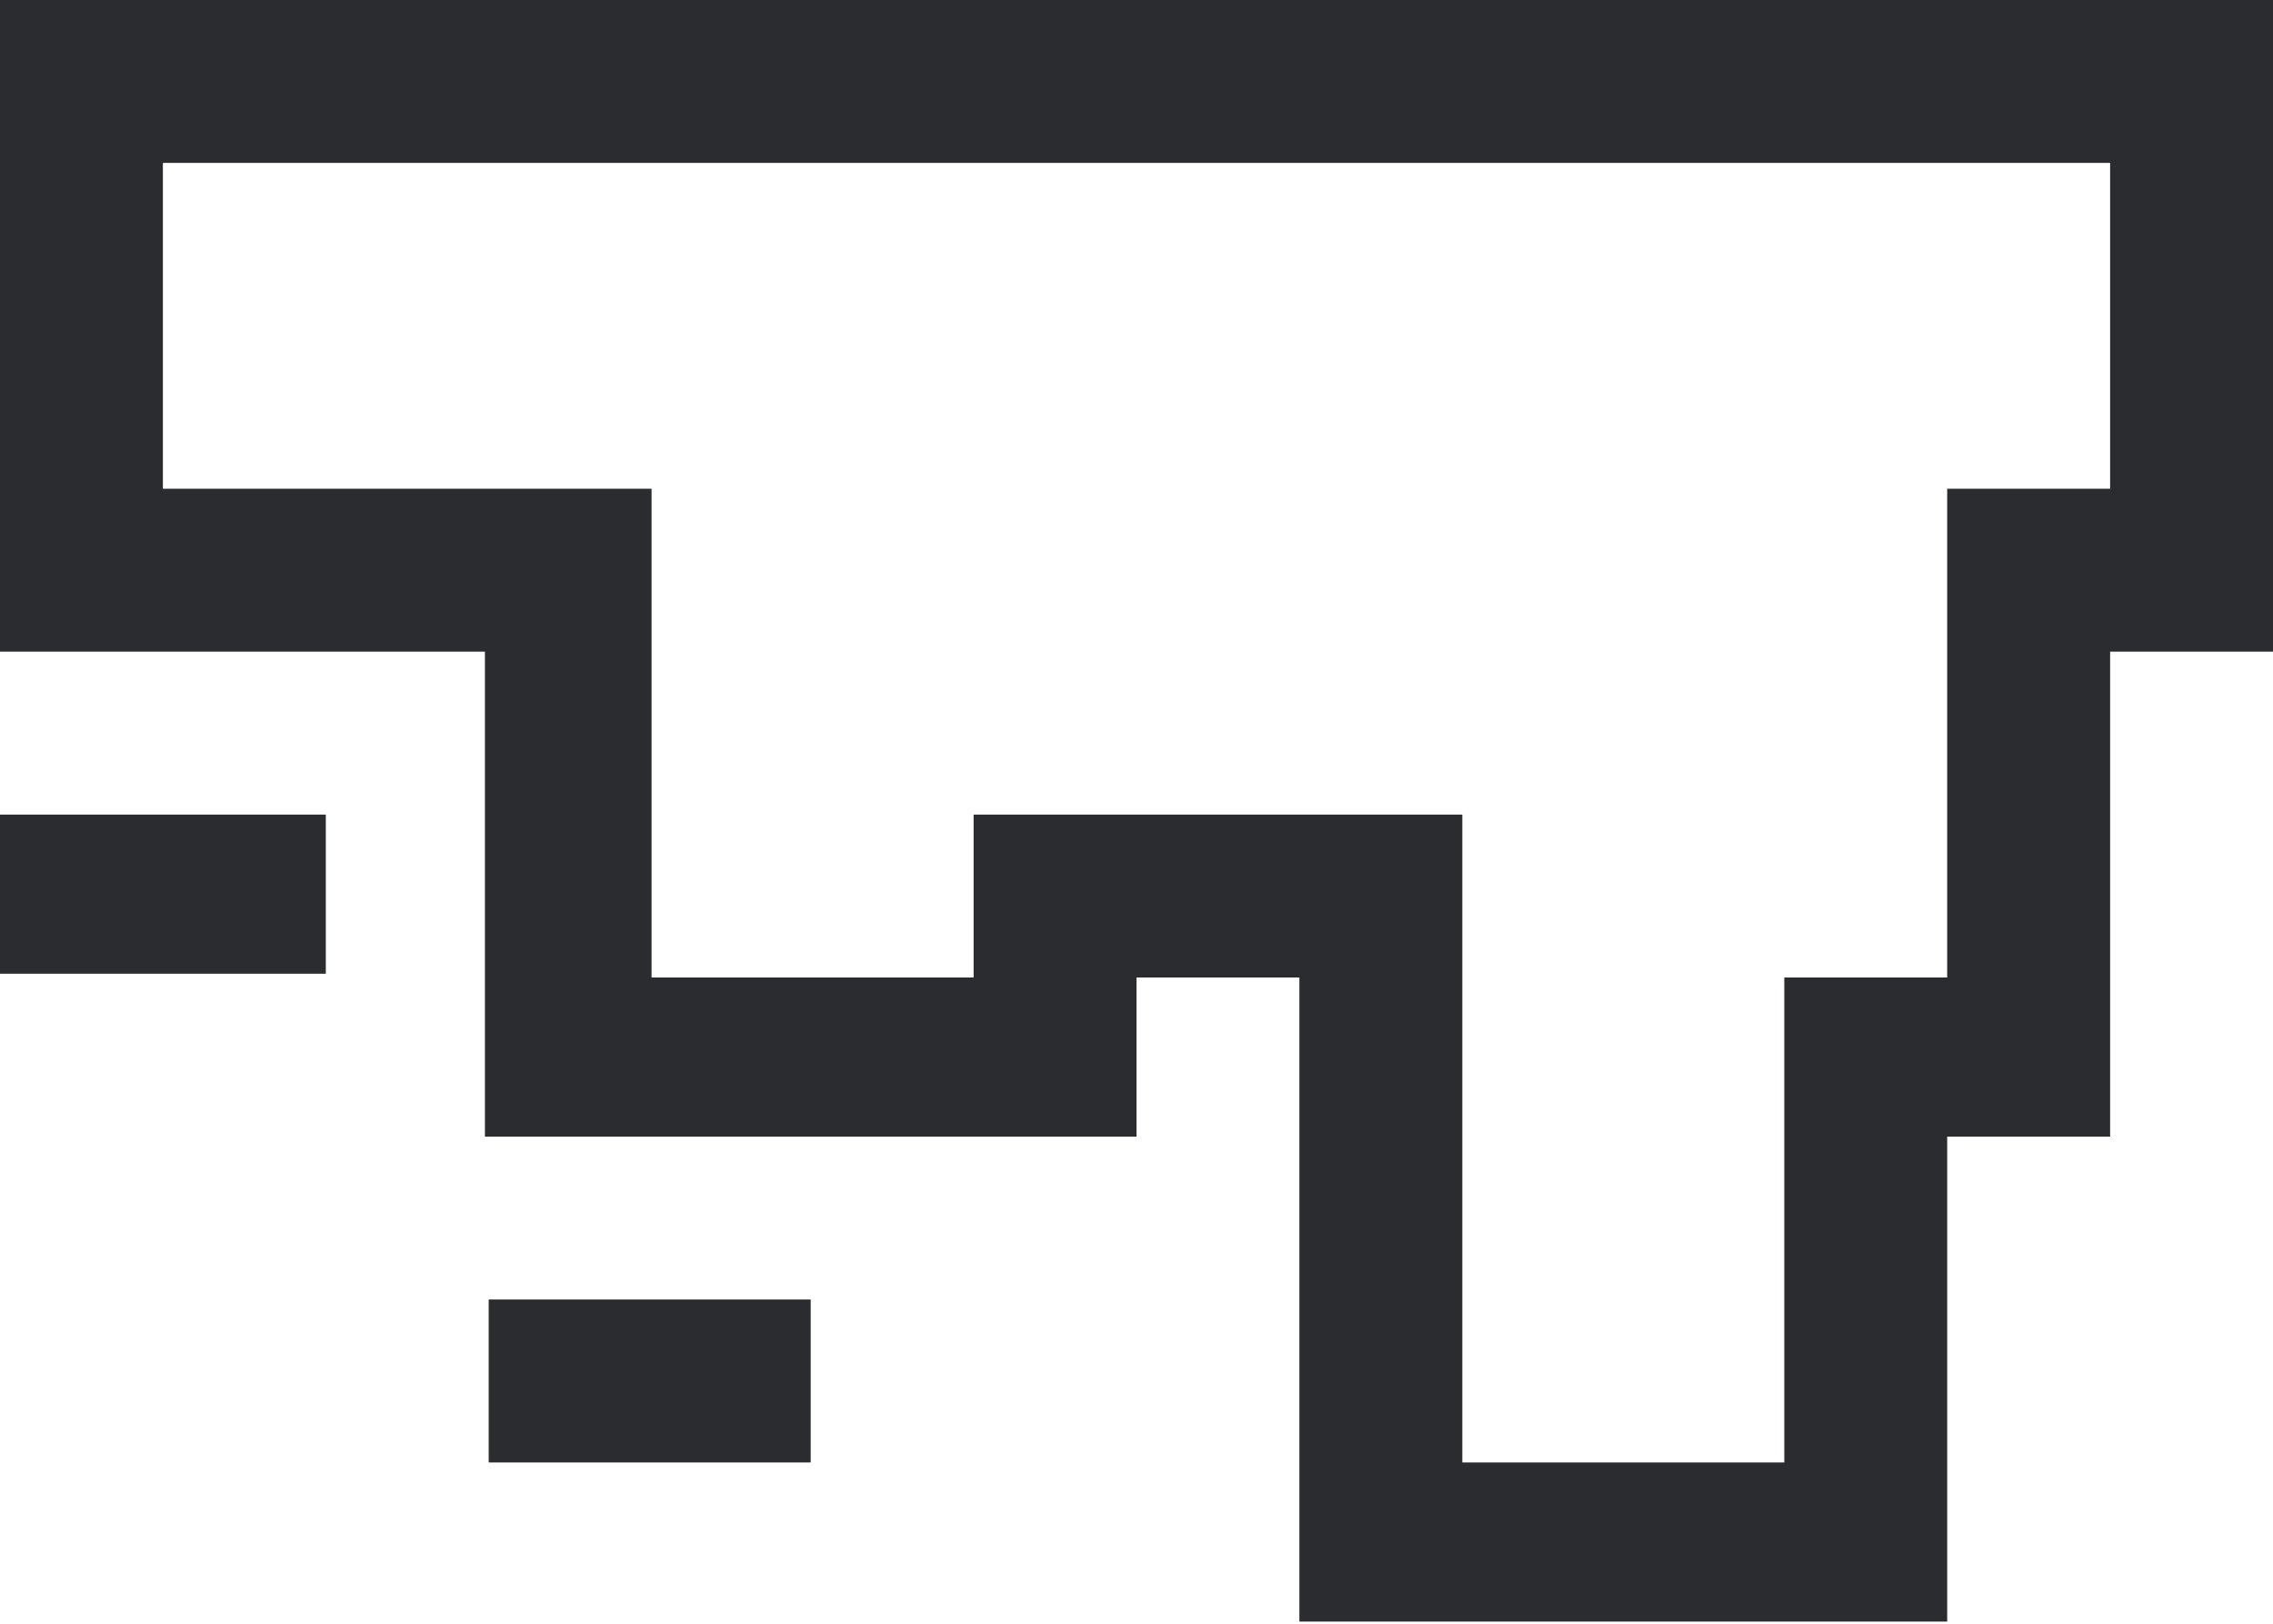 <svg width="56" height="40" viewBox="0 0 56 40" fill="none" xmlns="http://www.w3.org/2000/svg"><path d="M0.000 8.027 L 0.000 16.053 5.973 16.053 L 11.947 16.053 11.947 22.027 L 11.947 28.000 19.973 28.000 L 28.000 28.000 28.000 26.040 L 28.000 24.080 30.007 24.080 L 32.013 24.080 32.013 32.013 L 32.013 39.947 39.993 39.947 L 47.973 39.947 47.973 33.973 L 47.973 28.000 49.980 28.000 L 51.987 28.000 51.987 22.027 L 51.987 16.053 53.993 16.053 L 56.000 16.053 56.000 8.027 L 56.000 0.000 28.000 0.000 L 0.000 0.000 0.000 8.027 M51.987 8.027 L 51.987 12.040 49.980 12.040 L 47.973 12.040 47.973 18.060 L 47.973 24.080 45.967 24.080 L 43.960 24.080 43.960 30.053 L 43.960 36.027 39.993 36.027 L 36.027 36.027 36.027 28.047 L 36.027 20.067 30.007 20.067 L 23.987 20.067 23.987 22.073 L 23.987 24.080 20.020 24.080 L 16.053 24.080 16.053 18.060 L 16.053 12.040 10.033 12.040 L 4.013 12.040 4.013 8.027 L 4.013 4.013 28.000 4.013 L 51.987 4.013 51.987 8.027 M0.000 22.027 L 0.000 23.987 4.013 23.987 L 8.027 23.987 8.027 22.027 L 8.027 20.067 4.013 20.067 L 0.000 20.067 0.000 22.027 M12.040 34.020 L 12.040 36.027 16.007 36.027 L 19.973 36.027 19.973 34.020 L 19.973 32.013 16.007 32.013 L 12.040 32.013 12.040 34.020 " fill="#2B2C30" stroke="none" fill-rule="evenodd"></path></svg>